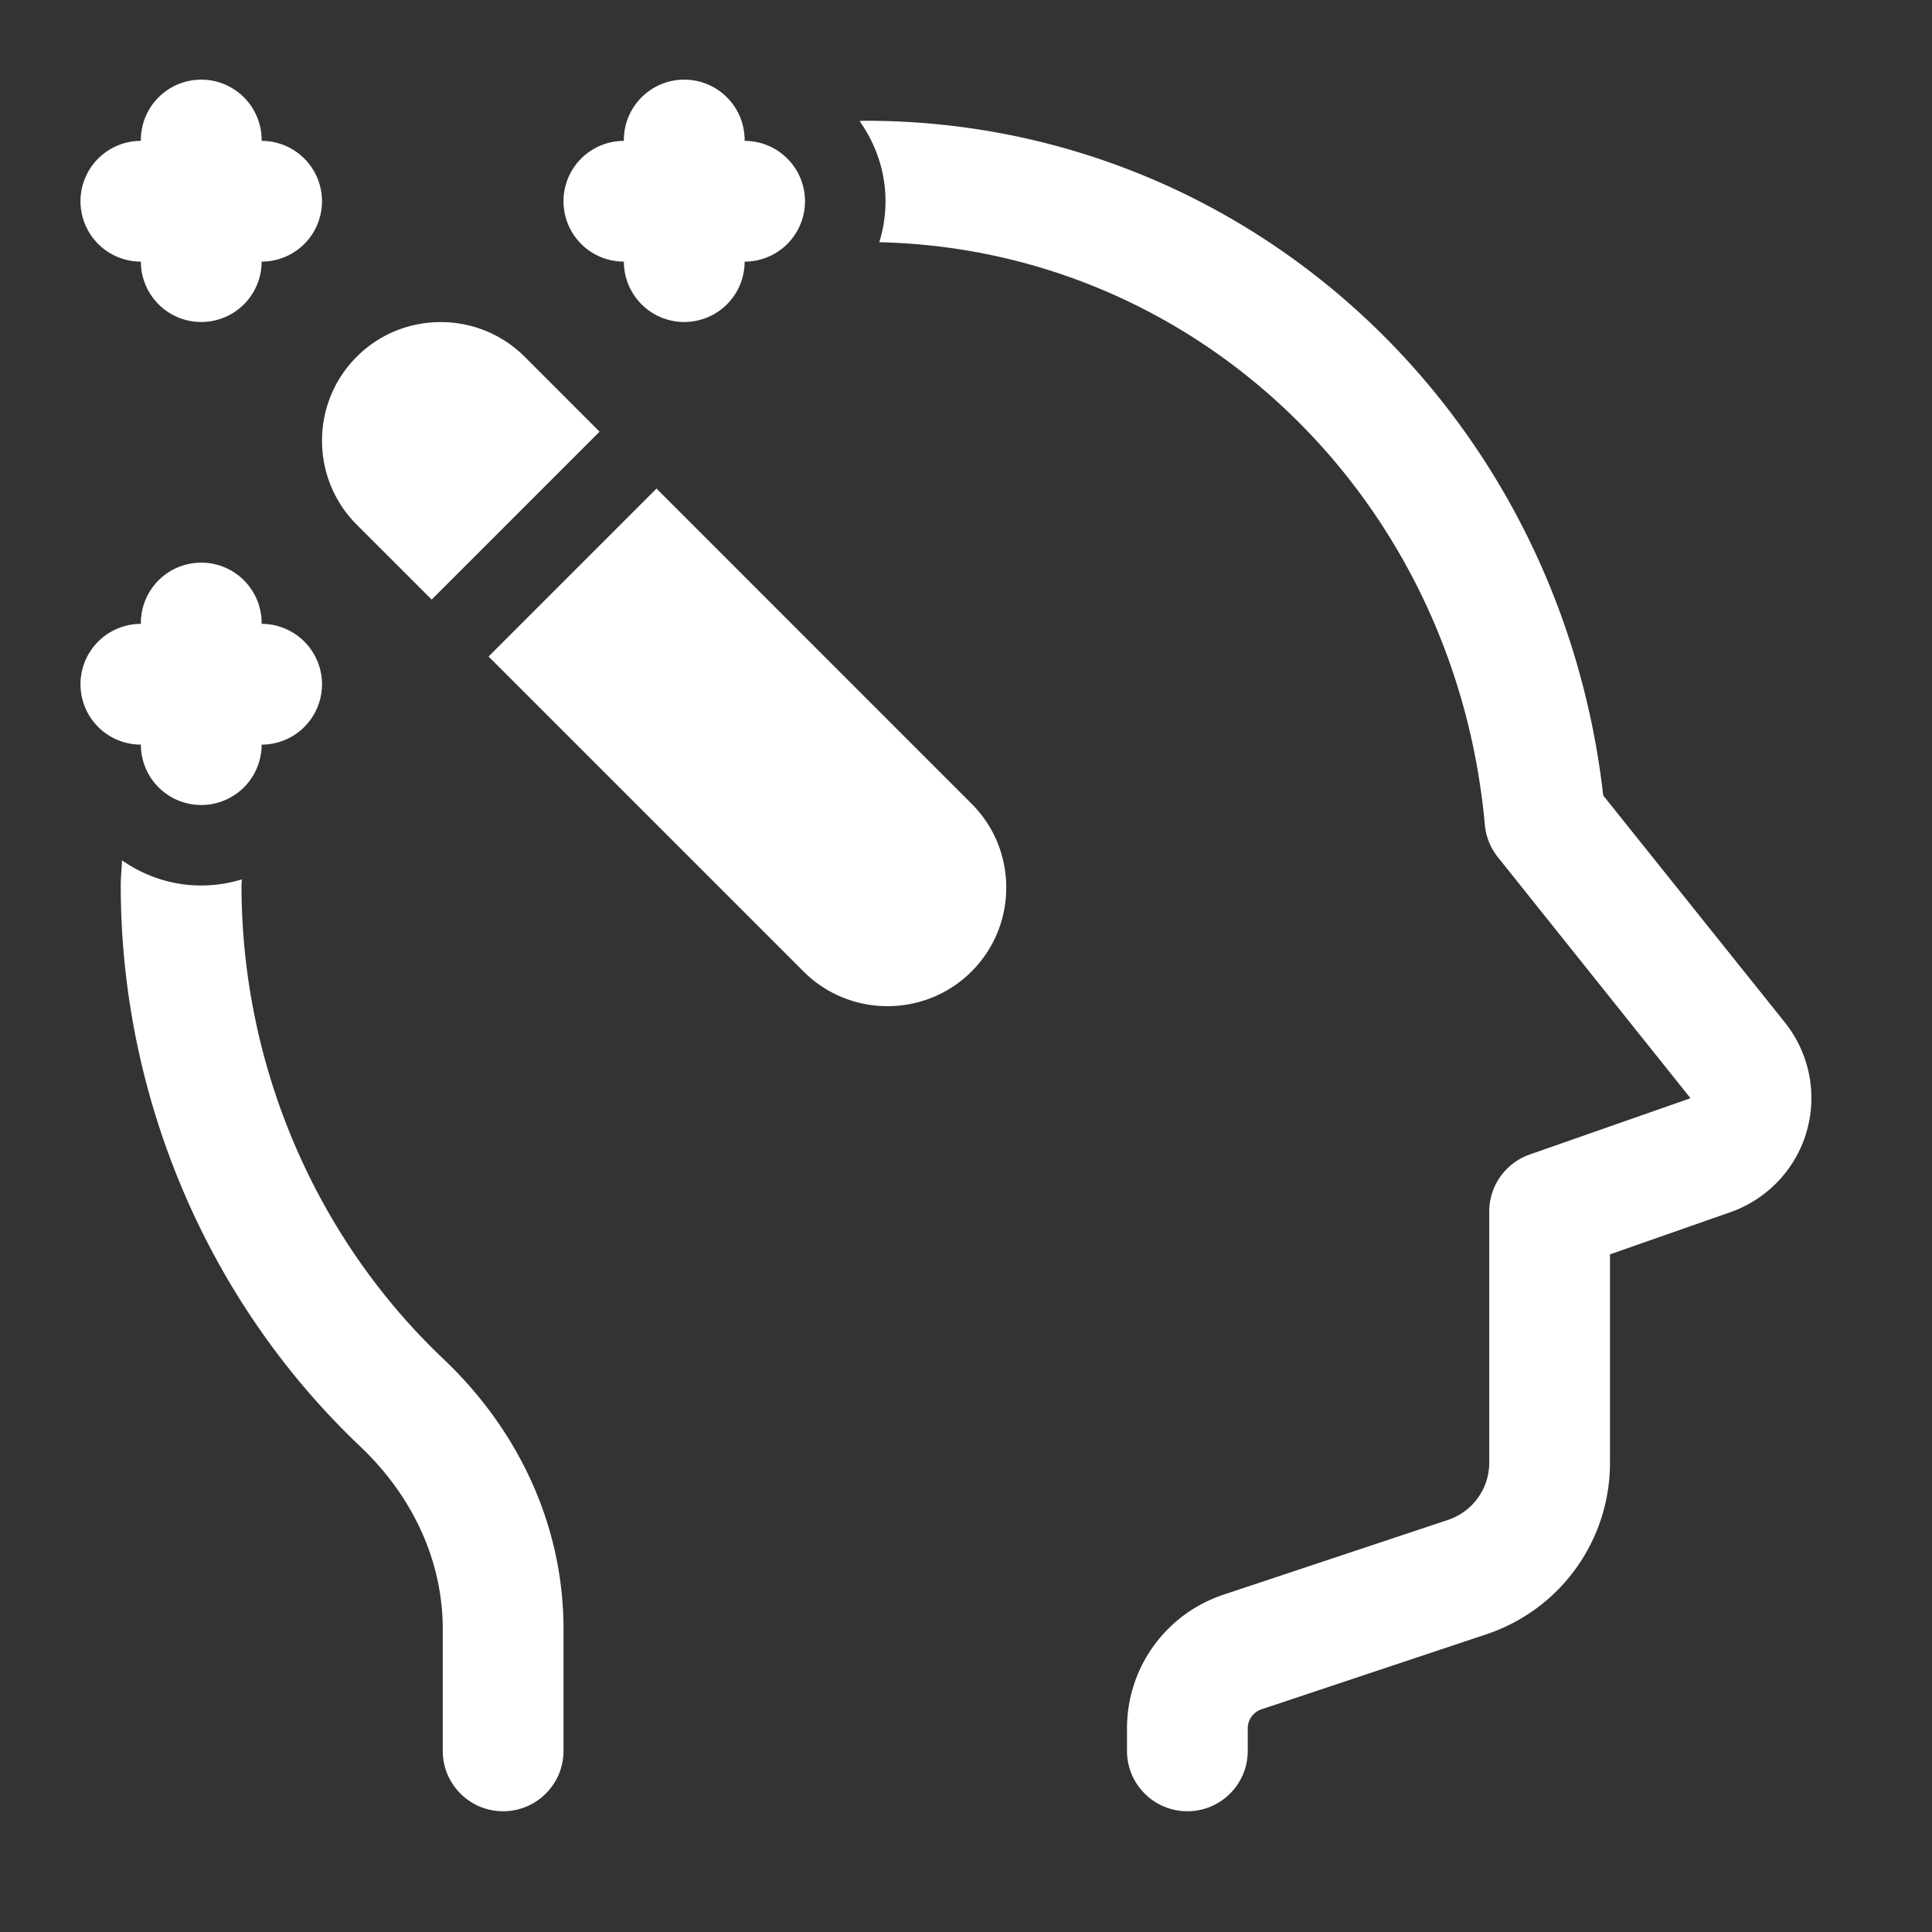 <svg fill="#fff" xmlns="http://www.w3.org/2000/svg"  viewBox="0 0 48 48" width="24px" height="24px"><rect x="0" y="0" width="48" height="48" fill="#333333" stroke="none"/><path d="M 4.977 1.979 A 1.5 1.5 0 0 0 3.5 3.5 A 1.5 1.5 0 1 0 3.5 6.5 A 1.5 1.5 0 1 0 6.5 6.5 A 1.5 1.5 0 1 0 6.5 3.5 A 1.5 1.5 0 0 0 4.977 1.979 z M 16.977 1.979 A 1.5 1.5 0 0 0 15.5 3.5 A 1.5 1.5 0 1 0 15.5 6.5 A 1.5 1.5 0 1 0 18.5 6.5 A 1.5 1.5 0 1 0 18.5 3.5 A 1.5 1.5 0 0 0 16.977 1.979 z M 21.5 3 C 21.452 3 21.404 3.005 21.355 3.006 C 21.756 3.571 22 4.253 22 5 C 22 5.355 21.945 5.696 21.846 6.018 C 29.711 6.195 36.15 12.35 36.891 20.492 C 36.917 20.785 37.03 21.064 37.213 21.295 L 42 27.285 L 38.004 28.684 C 37.403 28.896 37 29.462 37 30.1 L 37 36.338 C 37 36.984 36.588 37.557 35.975 37.762 L 30.393 39.621 C 28.962 40.099 28 41.433 28 42.941 L 28 43.5 C 28 44.328 28.671 45 29.5 45 C 30.329 45 31 44.328 31 43.5 L 31 42.941 C 31 42.725 31.138 42.536 31.342 42.467 L 36.924 40.605 C 38.764 39.992 40 38.278 40 36.338 L 40 31.164 L 42.99 30.117 C 43.908 29.795 44.619 29.044 44.887 28.109 C 45.156 27.174 44.953 26.164 44.346 25.404 L 39.832 19.764 C 38.739 10.176 30.935 3 21.5 3 z M 10.949 8.002 C 10.194 8.002 9.438 8.288 8.863 8.863 C 7.713 10.012 7.713 11.885 8.863 13.035 L 10.725 14.896 L 14.896 10.725 L 13.035 8.863 C 12.459 8.288 11.704 8.002 10.949 8.002 z M 16.311 12.139 L 12.139 16.311 L 19.967 24.139 C 20.541 24.712 21.296 24.998 22.051 24.998 C 22.806 24.998 23.562 24.711 24.137 24.137 C 24.694 23.579 25 22.839 25 22.051 C 25 21.263 24.693 20.522 24.137 19.967 L 16.311 12.139 z M 4.977 13.979 A 1.5 1.5 0 0 0 3.5 15.5 A 1.5 1.5 0 1 0 3.5 18.5 A 1.5 1.5 0 1 0 6.5 18.5 A 1.5 1.5 0 1 0 6.5 15.5 A 1.5 1.5 0 0 0 4.977 13.979 z M 3.031 21.375 C 3.024 21.584 3 21.789 3 22 C 3 27.271 5.168 32.351 8.949 35.936 C 10.271 37.19 11 38.801 11 40.469 L 11 43.5 C 11 44.328 11.671 45 12.5 45 C 13.329 45 14 44.328 14 43.5 L 14 40.469 C 14 37.97 12.939 35.587 11.014 33.76 C 7.827 30.739 6 26.452 6 22 C 6 21.949 6.008 21.899 6.008 21.848 C 5.69 21.945 5.351 22 5 22 C 4.265 22 3.591 21.765 3.031 21.375 z"/></svg>